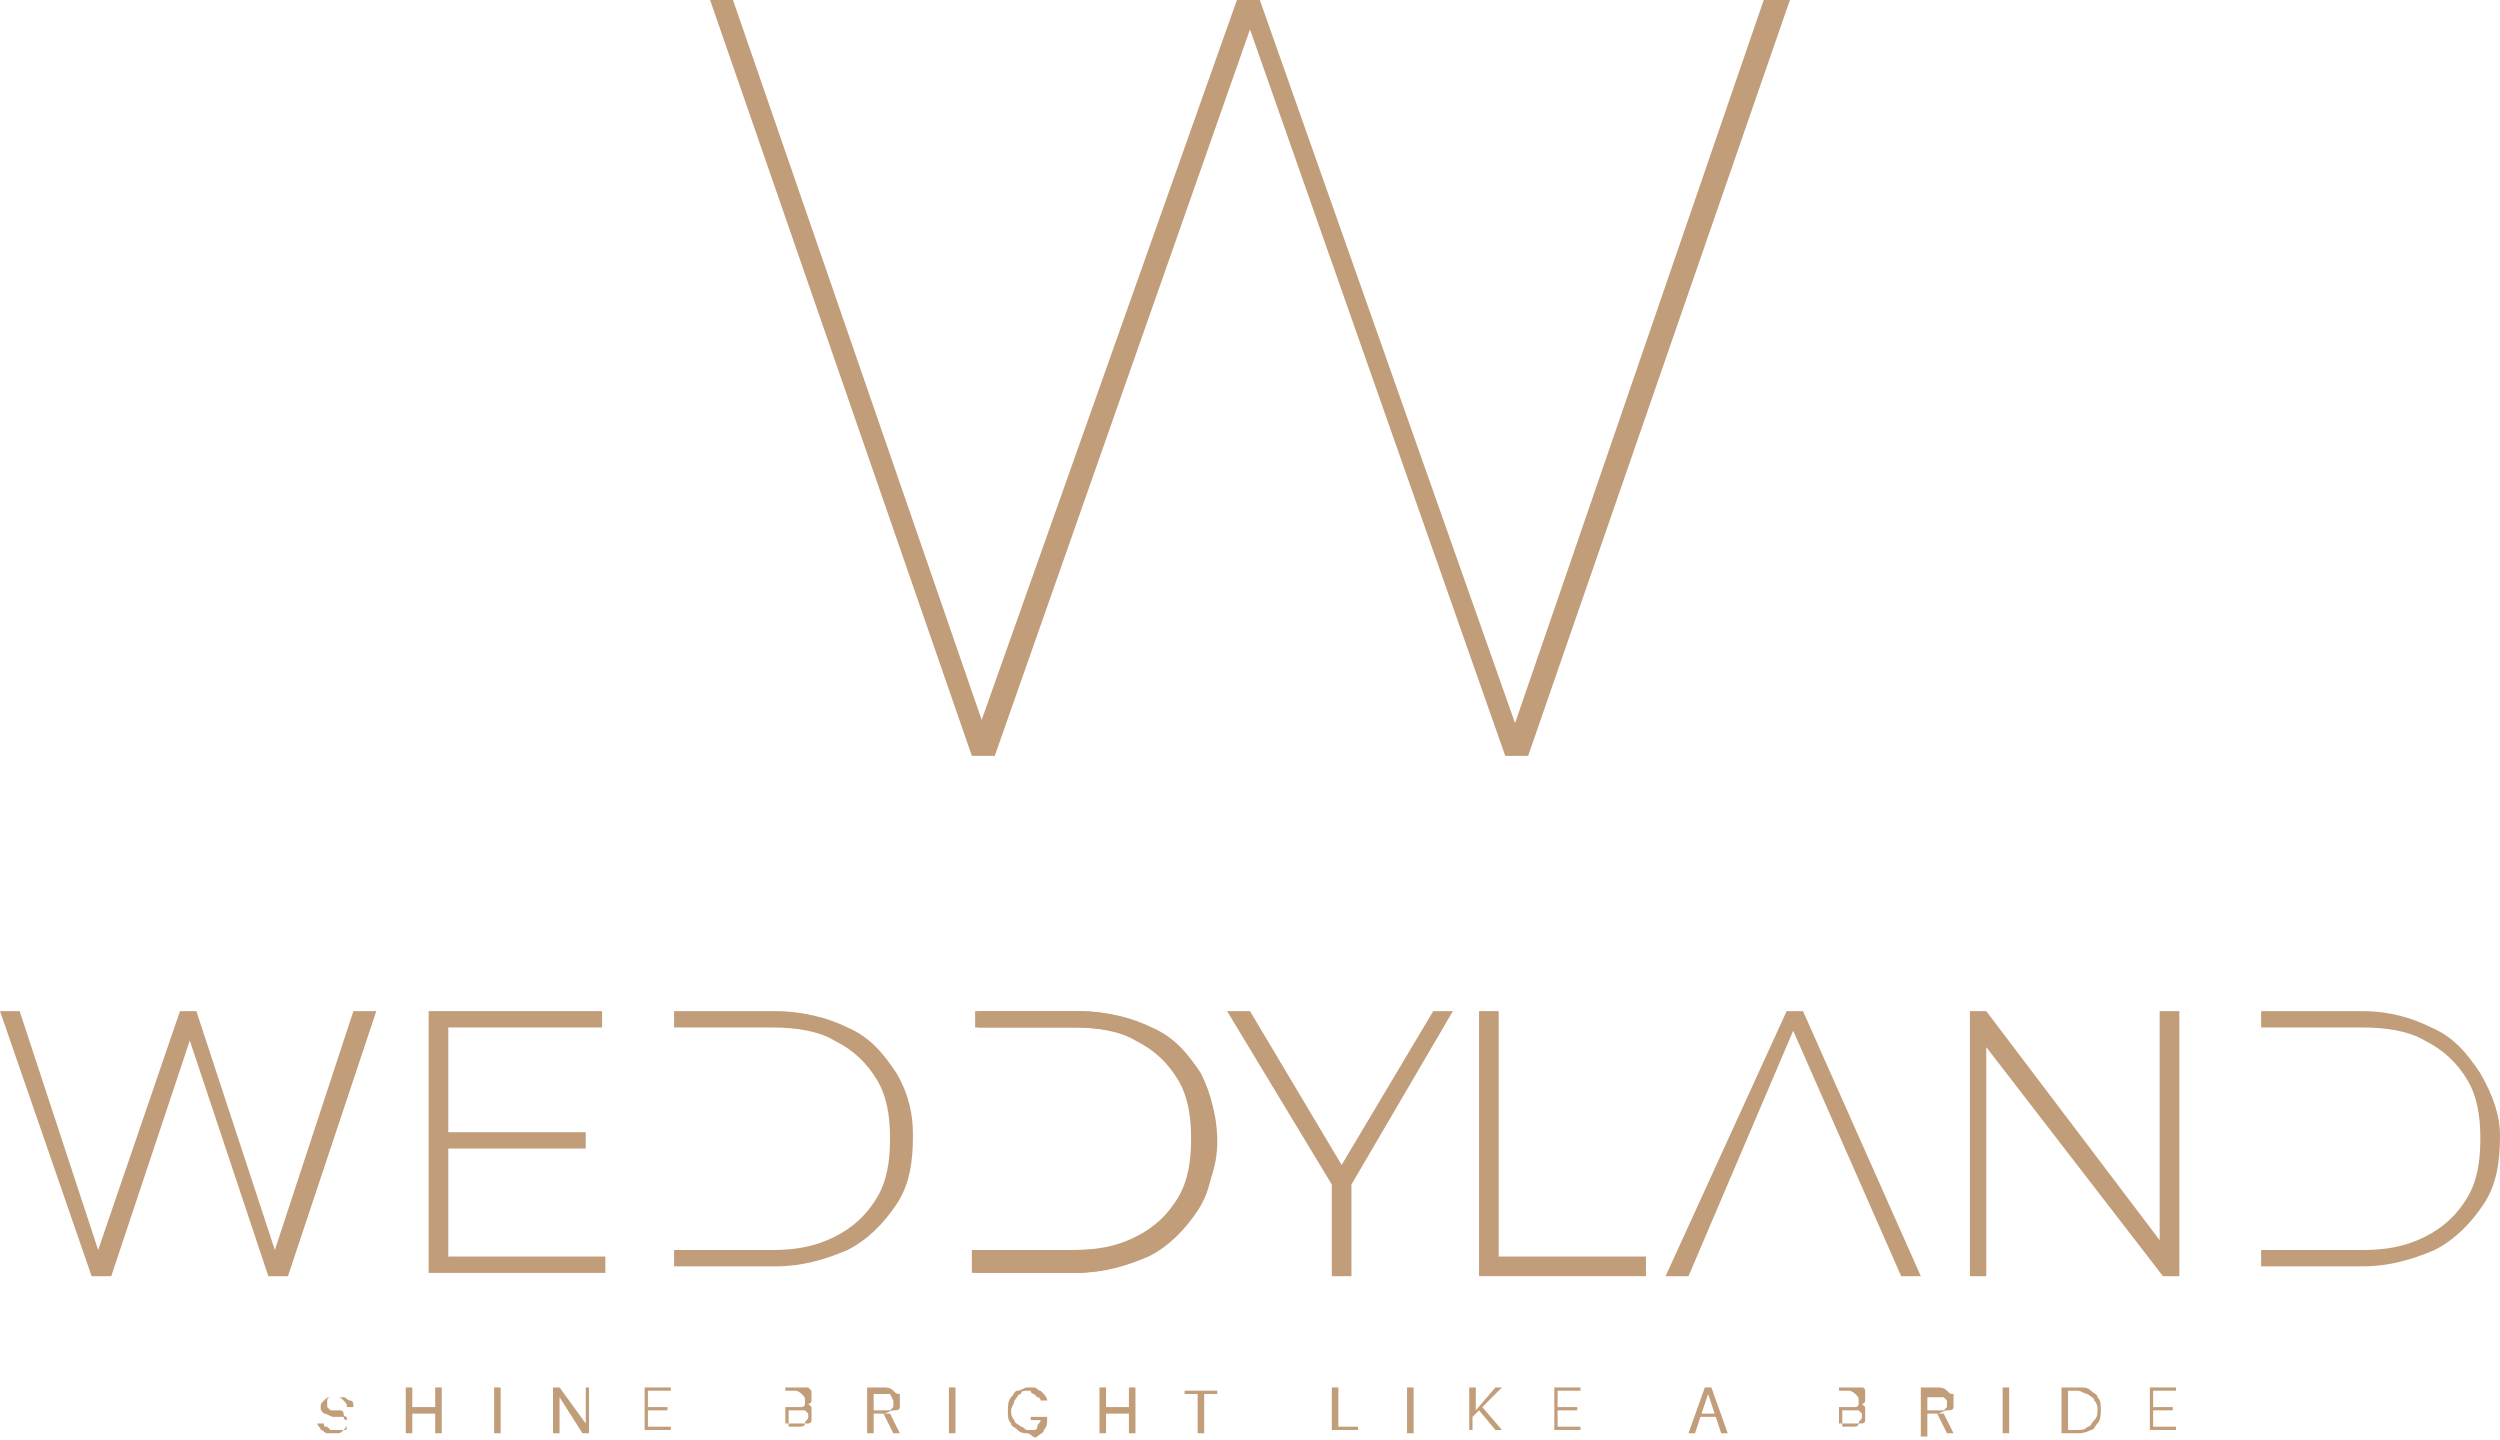<svg width="125" height="72" viewBox="0 0 125 72" fill="none" xmlns="http://www.w3.org/2000/svg">
  <path d="M16.852 71.663C16.688 71.663 16.525 71.663 16.361 71.663C16.198 71.663 16.198 71.499 16.034 71.499C16.034 71.336 15.87 71.336 15.87 71.172H16.198C16.198 71.336 16.198 71.336 16.361 71.336L16.525 71.499C16.525 71.499 16.688 71.499 16.852 71.499C17.016 71.499 17.016 71.499 17.179 71.499C17.343 71.499 17.343 71.499 17.343 71.336C17.343 71.172 17.343 71.172 17.343 71.172V71.009C17.343 71.009 17.179 71.009 17.179 70.845H17.016H16.688C16.525 70.845 16.361 70.681 16.198 70.681C16.034 70.518 16.034 70.518 16.034 70.354C16.034 70.191 16.034 70.191 16.198 70.027C16.361 69.863 16.361 69.863 16.525 69.863C16.688 69.863 16.688 69.863 16.852 69.863C17.016 69.863 17.179 69.863 17.179 69.863C17.343 69.863 17.343 70.027 17.506 70.027C17.67 70.027 17.67 70.191 17.67 70.354H17.343C17.343 70.191 17.343 70.191 17.179 70.027C17.016 69.863 17.016 69.863 16.852 69.863C16.688 69.863 16.688 69.863 16.525 69.863C16.525 69.863 16.361 69.863 16.361 70.027V70.191V70.354L16.525 70.518H16.688H16.852H17.016C17.016 70.518 17.179 70.518 17.179 70.681C17.179 70.845 17.343 70.845 17.343 70.845C17.343 70.845 17.343 71.009 17.343 71.172C17.343 71.336 17.343 71.336 17.179 71.499C17.016 71.663 17.016 71.663 16.852 71.663C17.179 71.663 17.016 71.663 16.852 71.663Z" fill="#C29D79" />
  <path d="M20.288 71.663V69.372H20.615V70.354H21.76V69.372H22.088V71.663H21.76V70.681H20.615V71.663H20.288Z" fill="#C29D79" />
  <path d="M25.033 69.372V71.663H24.706V69.372H25.033Z" fill="#C29D79" />
  <path d="M29.45 69.372V71.663H29.123L27.978 69.863V71.663H27.65V69.372H27.978L29.287 71.172V69.372H29.45Z" fill="#C29D79" />
  <path d="M32.232 71.663V69.372H33.541V69.536H32.395V70.354H33.377V70.517H32.395V71.335H33.541V71.499H32.232V71.663Z" fill="#C29D79" />
  <path d="M39.267 71.663V69.372H40.085C40.248 69.372 40.412 69.372 40.412 69.372L40.576 69.536C40.576 69.536 40.576 69.699 40.576 69.863C40.576 70.026 40.576 70.026 40.576 70.026C40.576 70.026 40.576 70.19 40.412 70.19L40.576 70.354C40.576 70.354 40.576 70.517 40.576 70.681C40.576 70.845 40.576 70.845 40.576 71.008C40.576 71.172 40.412 71.172 40.412 71.172C40.412 71.172 40.085 71.172 39.921 71.172H39.267V71.663ZM39.431 70.354H39.921H40.085C40.085 70.354 40.248 70.354 40.248 70.19V70.026C40.248 69.863 40.248 69.863 40.085 69.699C40.085 69.699 39.921 69.536 39.758 69.536H39.267V70.354H39.431ZM39.431 71.335H39.921C40.085 71.335 40.248 71.335 40.248 71.172C40.248 71.008 40.412 71.008 40.412 70.845V70.681L40.248 70.517C40.248 70.517 40.085 70.517 39.921 70.517H39.431V71.335Z" fill="#C29D79" />
  <path d="M43.357 71.663V69.372H44.175C44.339 69.372 44.502 69.372 44.666 69.536C44.83 69.699 44.83 69.699 44.993 69.699C44.993 69.863 44.993 69.863 44.993 70.026C44.993 70.19 44.993 70.354 44.993 70.354C44.993 70.517 44.83 70.517 44.666 70.517C44.502 70.517 44.339 70.681 44.175 70.681H43.521V70.517H44.175C44.339 70.517 44.339 70.517 44.502 70.517L44.666 70.354V70.19V70.026L44.502 69.699C44.502 69.699 44.339 69.699 44.175 69.699H43.684V71.663H43.357ZM44.666 71.663L44.175 70.681H44.502L44.993 71.663H44.666Z" fill="#C29D79" />
  <path d="M47.775 69.372V71.663H47.447V69.372H47.775Z" fill="#C29D79" />
  <path d="M51.374 71.663C51.211 71.663 51.047 71.663 50.883 71.499C50.72 71.335 50.556 71.335 50.556 71.172C50.393 71.008 50.393 70.845 50.393 70.517C50.393 70.354 50.393 70.026 50.556 69.863C50.72 69.699 50.72 69.536 50.883 69.536C51.047 69.536 51.211 69.372 51.374 69.372C51.538 69.372 51.538 69.372 51.702 69.372C51.865 69.372 51.865 69.536 52.029 69.536L52.192 69.699C52.192 69.699 52.356 69.863 52.356 70.026H52.029C52.029 70.026 52.029 69.863 51.865 69.863L51.702 69.699C51.702 69.699 51.538 69.699 51.538 69.536H51.374C51.211 69.536 51.047 69.536 51.047 69.699C50.883 69.699 50.883 69.863 50.72 70.026C50.72 70.19 50.556 70.354 50.556 70.517C50.556 70.681 50.556 70.845 50.72 71.008C50.72 71.172 50.883 71.172 51.047 71.335C51.211 71.335 51.211 71.499 51.374 71.499C51.538 71.499 51.538 71.499 51.702 71.499C51.865 71.499 51.865 71.335 51.865 71.335C51.865 71.172 52.029 71.172 52.029 71.008H52.192H51.538V70.845H52.356V71.008C52.356 71.172 52.356 71.335 52.192 71.499C52.192 71.663 52.029 71.663 51.865 71.826C51.702 71.99 51.538 71.663 51.374 71.663Z" fill="#C29D79" />
  <path d="M54.974 71.663V69.372H55.301V70.354H56.446V69.372H56.773V71.663H56.446V70.681H55.301V71.663H54.974Z" fill="#C29D79" />
  <path d="M59.228 69.699V69.536H60.864V69.699H60.209V71.663H59.882V69.699H59.228Z" fill="#C29D79" />
  <path d="M66.59 71.663V69.372H66.918V71.335H67.899V71.499H66.59V71.663Z" fill="#C29D79" />
  <path d="M70.68 69.372V71.663H70.353V69.372H70.68Z" fill="#C29D79" />
  <path d="M73.462 71.663V69.372H73.789V70.517L74.771 69.372H75.098L74.116 70.354L75.098 71.499H74.771L73.953 70.517L73.626 70.845V71.499H73.462V71.663Z" fill="#C29D79" />
  <path d="M77.716 71.663V69.372H79.025V69.536H77.879V70.354H78.861V70.517H77.879V71.335H79.025V71.499H77.716V71.663Z" fill="#C29D79" />
  <path d="M84.751 71.663H84.424L85.242 69.372H85.569L86.387 71.663H86.06L85.406 69.699L84.751 71.663ZM84.915 70.681H86.06V70.845H84.915V70.681Z" fill="#C29D79" />
  <path d="M91.95 71.663V69.372H92.768C92.932 69.372 93.096 69.372 93.096 69.372C93.259 69.372 93.259 69.536 93.259 69.536C93.259 69.536 93.259 69.699 93.259 69.863C93.259 70.026 93.259 70.026 93.259 70.026C93.259 70.026 93.259 70.19 93.096 70.19L93.259 70.354C93.259 70.354 93.259 70.517 93.259 70.681C93.259 70.845 93.259 70.845 93.259 71.008C93.259 71.172 93.096 71.172 93.096 71.172C93.096 71.172 92.768 71.172 92.605 71.172H91.95V71.663ZM92.114 70.354H92.605H92.768C92.768 70.354 92.932 70.354 92.932 70.19V70.026C92.932 69.863 92.932 69.863 92.768 69.699C92.768 69.699 92.605 69.536 92.441 69.536H91.95V70.354H92.114ZM92.114 71.335H92.605C92.768 71.335 92.932 71.335 92.932 71.172C92.932 71.008 93.096 71.008 93.096 70.845V70.681L92.932 70.517C92.932 70.517 92.768 70.517 92.605 70.517H92.114V71.335Z" fill="#C29D79" />
  <path d="M96.04 71.663V69.372H96.859C97.022 69.372 97.186 69.372 97.349 69.536C97.513 69.699 97.513 69.699 97.677 69.699C97.677 69.863 97.677 69.863 97.677 70.026C97.677 70.19 97.677 70.354 97.677 70.354C97.677 70.517 97.513 70.517 97.349 70.517C97.186 70.517 97.022 70.681 96.859 70.681H96.204V70.517H96.859C97.022 70.517 97.022 70.517 97.186 70.517L97.349 70.354V70.19V70.026L97.186 69.863C97.186 69.863 97.022 69.863 96.859 69.863H96.368V71.826H96.04V71.663ZM97.349 71.663L96.859 70.681H97.186L97.677 71.663H97.349Z" fill="#C29D79" />
  <path d="M100.458 69.372V71.663H100.131V69.372H100.458Z" fill="#C29D79" />
  <path d="M103.403 69.372V71.663H103.076V69.372H103.403ZM103.894 71.663H103.403V71.499H103.894C104.058 71.499 104.221 71.499 104.385 71.335C104.548 71.335 104.548 71.172 104.712 71.008C104.876 70.845 104.876 70.681 104.876 70.517C104.876 70.354 104.876 70.19 104.712 70.026C104.712 69.863 104.548 69.863 104.385 69.699C104.221 69.699 104.058 69.536 103.894 69.536H103.403V69.372H104.058C104.221 69.372 104.385 69.372 104.548 69.536C104.712 69.699 104.876 69.699 104.876 69.863C105.039 70.026 105.039 70.19 105.039 70.517C105.039 70.681 105.039 71.008 104.876 71.172C104.712 71.335 104.712 71.499 104.548 71.499C104.221 71.663 104.058 71.663 103.894 71.663Z" fill="#C29D79" />
  <path d="M107.493 71.663V69.372H108.802V69.536H107.657V70.354H108.639V70.517H107.657V71.335H108.802V71.499H107.493V71.663Z" fill="#C29D79" />
  <path d="M18.815 50.556L14.398 63.809H13.416L9.49 52.029L5.563 63.809H4.581L0 50.556H0.982L4.908 62.5L8.999 50.556H9.817L13.743 62.5L17.67 50.556H18.815Z" fill="#C29D79" />
  <path d="M30.268 62.827V63.645H21.433V50.556H30.105V51.374H22.415V56.61H29.287V57.428H22.415V62.827H30.268Z" fill="#C29D79" />
  <path d="M67.572 59.227V63.809H66.59V59.227L61.355 50.556H62.5L67.081 58.246L71.662 50.556H72.644L67.572 59.227Z" fill="#C29D79" />
  <path d="M73.953 50.556H74.935V62.827H82.297V63.809H73.953V50.556Z" fill="#C29D79" />
  <path d="M108.966 50.556V63.809H108.148L99.313 52.356V63.809H98.495V50.556H99.313L107.984 62.009V50.556H108.966Z" fill="#C29D79" />
  <path d="M124.018 53.664C123.364 52.683 122.709 51.865 121.564 51.374C120.582 50.883 119.437 50.556 118.128 50.556H113.056V51.374H118.128C119.273 51.374 120.419 51.538 121.237 52.028C122.218 52.519 122.873 53.174 123.364 53.992C123.855 54.81 124.018 55.791 124.018 56.937C124.018 58.082 123.855 59.064 123.364 59.882C122.873 60.7 122.218 61.354 121.237 61.845C120.255 62.336 119.273 62.5 118.128 62.5H113.056V63.318H118.128C119.437 63.318 120.582 62.99 121.728 62.5C122.709 62.009 123.527 61.191 124.182 60.209C124.836 59.227 125 58.082 125 56.773C125 55.791 124.673 54.81 124.018 53.664Z" fill="#C29D79" />
  <path d="M59.882 53.664C59.228 52.683 58.573 51.865 57.428 51.374C56.446 50.883 55.137 50.556 53.828 50.556H48.756V51.374H49.902H50.065H53.665C54.81 51.374 55.955 51.538 56.773 52.028C57.755 52.519 58.41 53.174 58.9 53.992C59.391 54.81 59.555 55.791 59.555 56.937C59.555 58.082 59.391 59.064 58.9 59.882C58.41 60.7 57.755 61.354 56.773 61.845C55.792 62.336 54.81 62.5 53.665 62.5H49.574H48.593V63.645H53.665C54.974 63.645 56.119 63.318 57.264 62.827C58.246 62.336 59.064 61.518 59.718 60.536C60.373 59.555 60.864 58.409 60.864 57.1C60.864 55.791 60.536 54.646 59.882 53.664Z" fill="#C29D79" />
  <path d="M44.83 53.664C44.175 52.683 43.521 51.865 42.376 51.374C41.394 50.883 40.085 50.556 38.776 50.556H33.704V51.374H34.849H35.013H38.612C39.758 51.374 40.903 51.538 41.721 52.028C42.703 52.519 43.357 53.174 43.848 53.992C44.339 54.81 44.502 55.791 44.502 56.937C44.502 58.082 44.339 59.064 43.848 59.882C43.357 60.7 42.703 61.354 41.721 61.845C40.739 62.336 39.758 62.5 38.612 62.5H34.686H33.704V63.318H38.776C40.085 63.318 41.23 62.99 42.376 62.5C43.357 62.009 44.175 61.191 44.83 60.209C45.484 59.227 45.648 58.082 45.648 56.773C45.648 55.791 45.484 54.81 44.83 53.664Z" fill="#C29D79" />
  <path d="M60.046 53.664C59.391 52.683 58.737 51.865 57.592 51.374C56.61 50.883 55.301 50.556 53.992 50.556H48.92V51.374H50.066H50.229H53.829C54.974 51.374 56.119 51.538 56.937 52.028C57.919 52.519 58.573 53.174 59.064 53.992C59.555 54.81 59.719 55.791 59.719 56.937C59.719 58.082 59.555 59.064 59.064 59.882C58.573 60.7 57.919 61.354 56.937 61.845C55.956 62.336 54.974 62.5 53.829 62.5H49.738H48.757V63.645H53.829C55.138 63.645 56.283 63.318 57.428 62.827C58.41 62.336 59.228 61.518 59.882 60.536C60.537 59.555 60.7 58.409 60.7 57.1C60.864 55.791 60.537 54.646 60.046 53.664Z" fill="#C29D79" />
  <path d="M90.15 50.556H89.332L83.279 63.809H84.424L89.66 51.538L95.059 63.809H96.041L90.15 50.556Z" fill="#C29D79" />
  <path d="M89.496 0L76.407 37.794H75.262L62.5 1.473L49.738 37.794H48.593L35.504 0H36.649L49.084 35.995L61.846 0H62.991L75.753 36.158L88.187 0H89.496Z" fill="#C29D79" />
</svg>